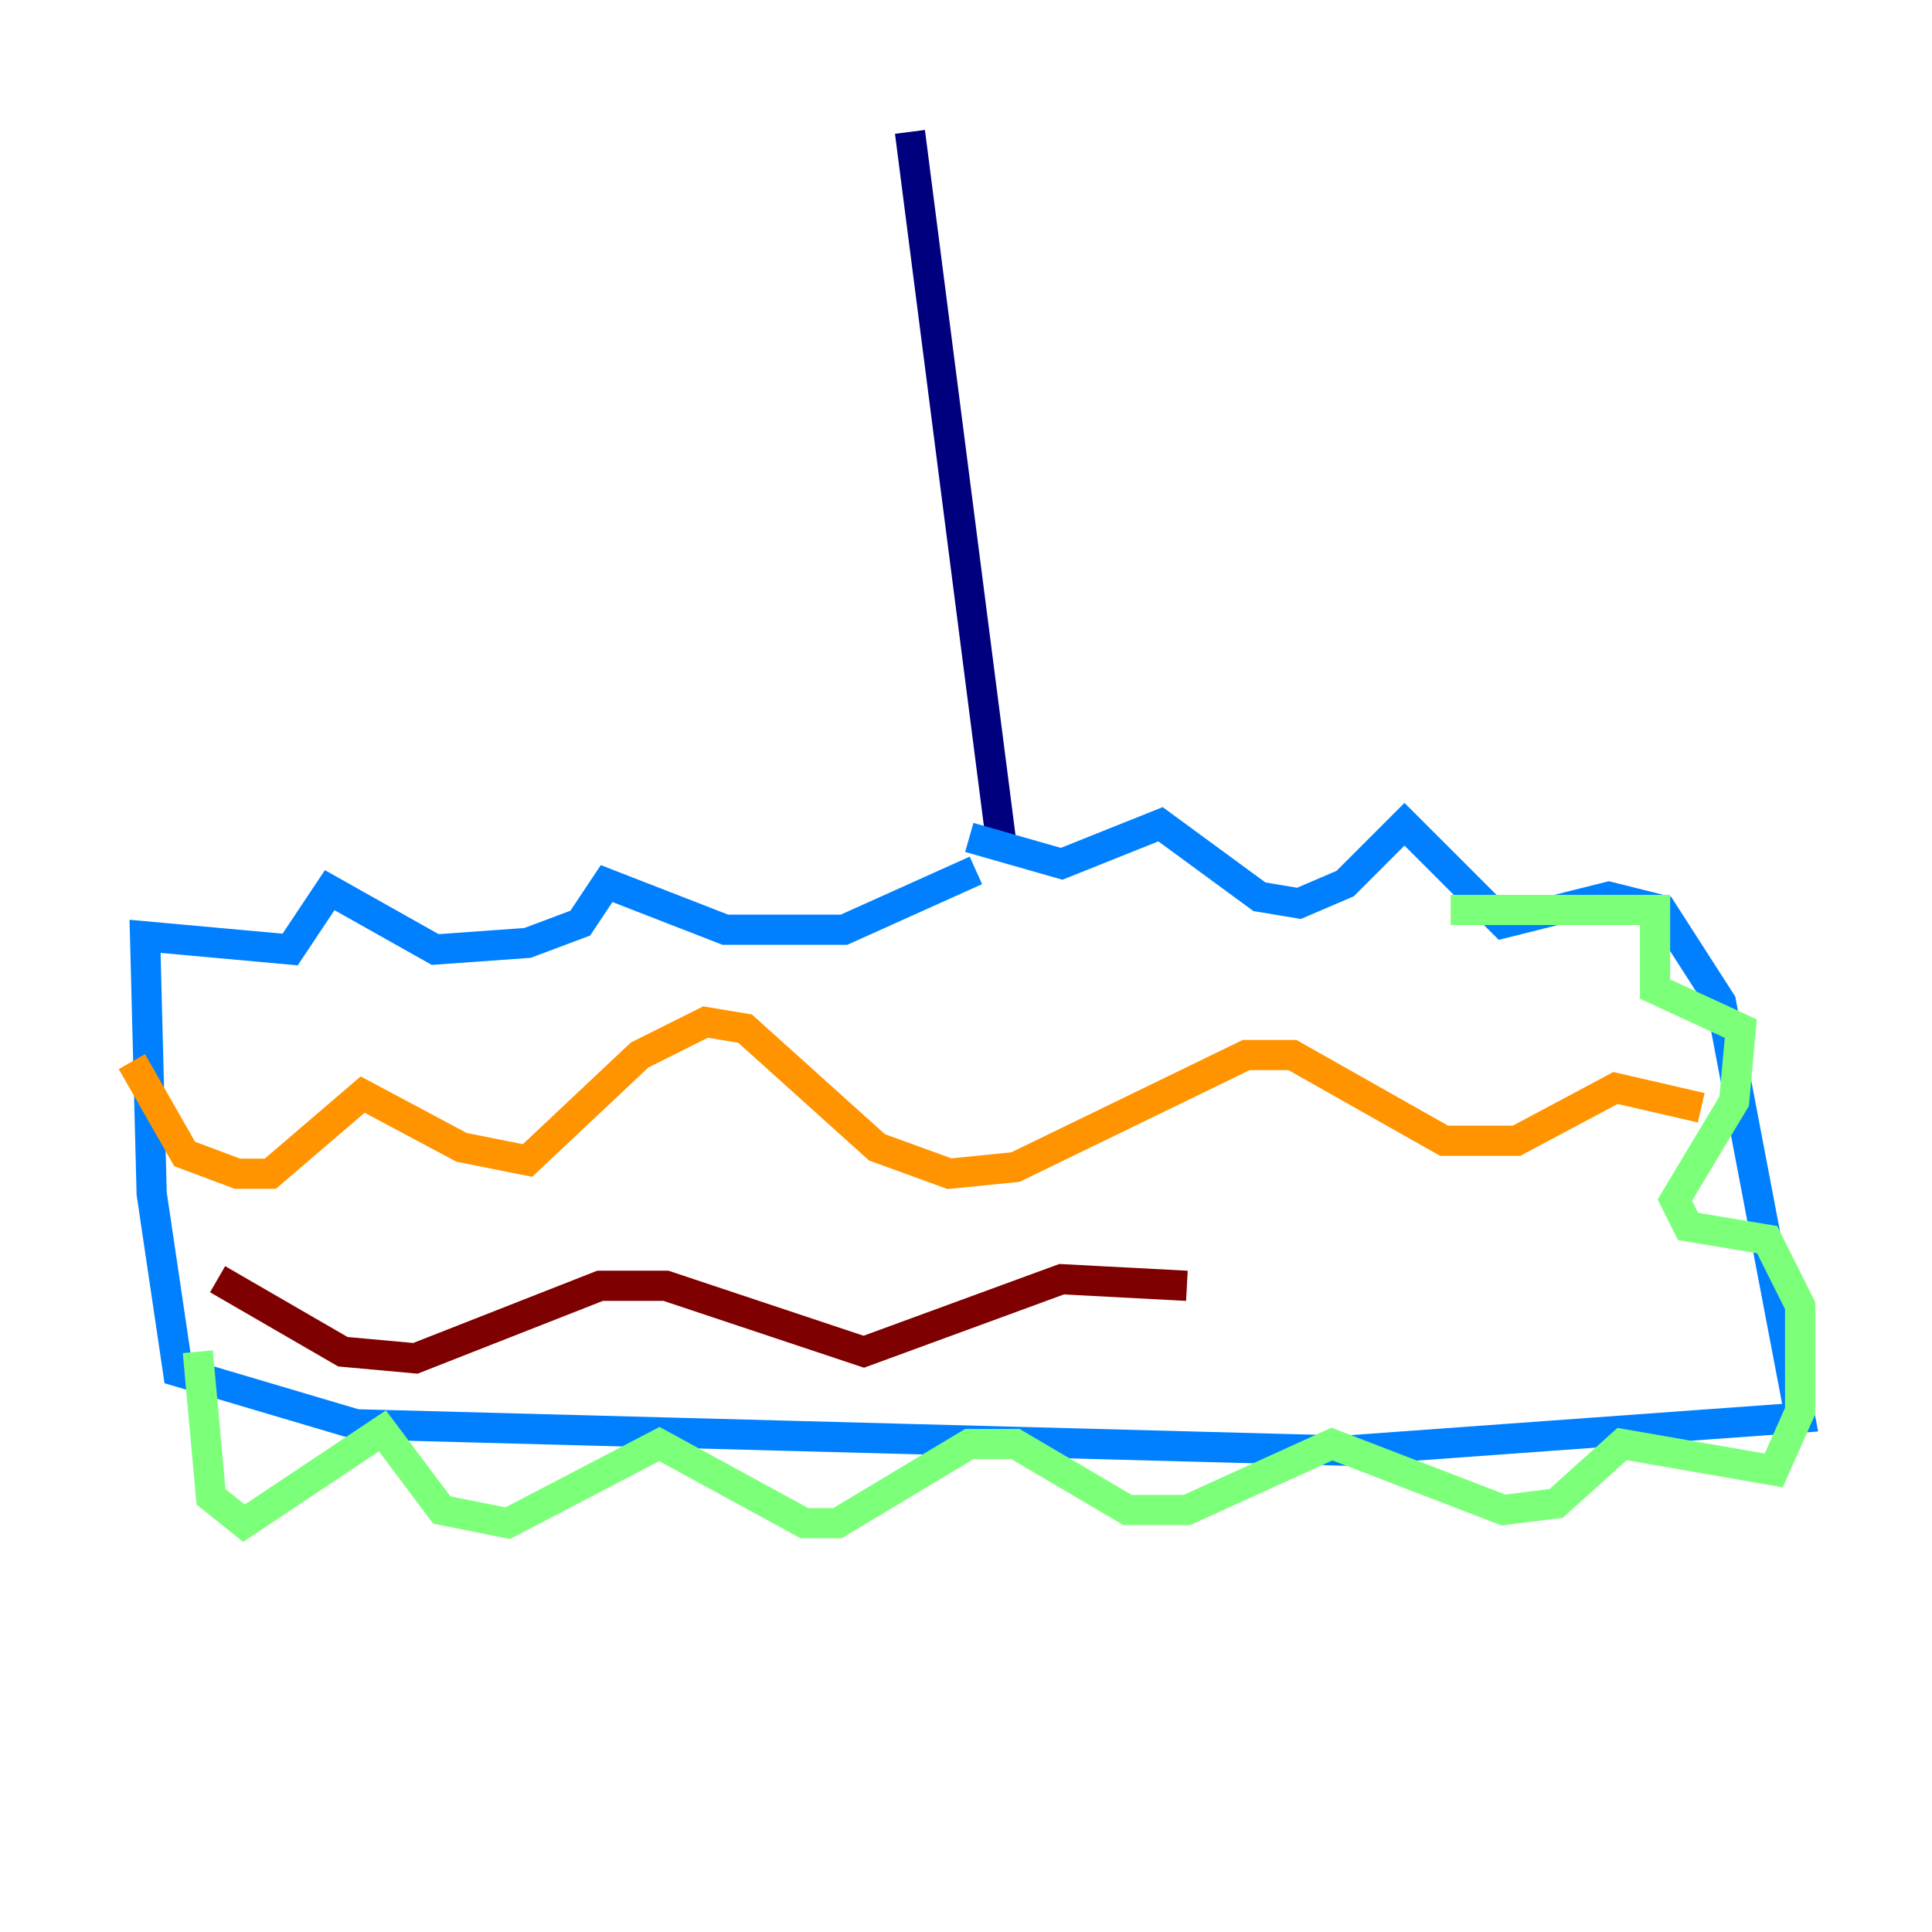 <?xml version="1.0" encoding="utf-8" ?>
<svg baseProfile="tiny" height="128" version="1.2" viewBox="0,0,128,128" width="128" xmlns="http://www.w3.org/2000/svg" xmlns:ev="http://www.w3.org/2001/xml-events" xmlns:xlink="http://www.w3.org/1999/xlink"><defs /><polyline fill="none" points="60.287,8.737 66.403,56.355" stroke="#00007f" stroke-width="2" /><polyline fill="none" points="64.655,57.666 55.918,61.597 48.055,61.597 40.191,58.539 38.444,61.16 34.949,62.471 28.833,62.908 21.843,58.976 19.222,62.908 9.611,62.034 10.048,79.072 11.795,90.867 23.59,94.362 89.12,96.109 119.263,93.925 114.02,66.403 110.089,60.287 106.594,59.413 99.604,61.16 93.051,54.608 89.12,58.539 86.061,59.85 83.44,59.413 76.887,54.608 70.335,57.229 64.218,55.481" stroke="#0080ff" stroke-width="2" /><polyline fill="none" points="13.106,89.556 13.979,99.167 16.164,100.915 25.338,94.799 29.27,100.041 33.638,100.915 43.686,95.672 53.297,100.915 55.481,100.915 64.218,95.672 67.276,95.672 74.703,100.041 78.635,100.041 88.246,95.672 99.604,100.041 103.099,99.604 107.468,95.672 117.515,97.42 119.263,93.488 119.263,86.498 117.079,82.13 111.836,81.256 110.963,79.508 114.894,72.956 115.331,68.15 109.652,65.529 109.652,60.287 96.109,60.287" stroke="#7cff79" stroke-width="2" /><polyline fill="none" points="8.737,70.335 12.232,76.451 15.727,77.761 17.911,77.761 24.027,72.519 30.58,76.014 34.949,76.887 42.375,69.898 46.744,67.713 49.365,68.15 58.102,76.014 62.908,77.761 67.276,77.324 82.567,69.898 85.625,69.898 95.672,75.577 100.478,75.577 107.031,72.082 112.71,73.392" stroke="#ff9400" stroke-width="2" /><polyline fill="none" points="14.416,84.751 22.717,89.556 27.522,89.993 39.754,85.188 44.123,85.188 57.229,89.556 70.335,84.751 78.635,85.188" stroke="#7f0000" stroke-width="2" /></svg>